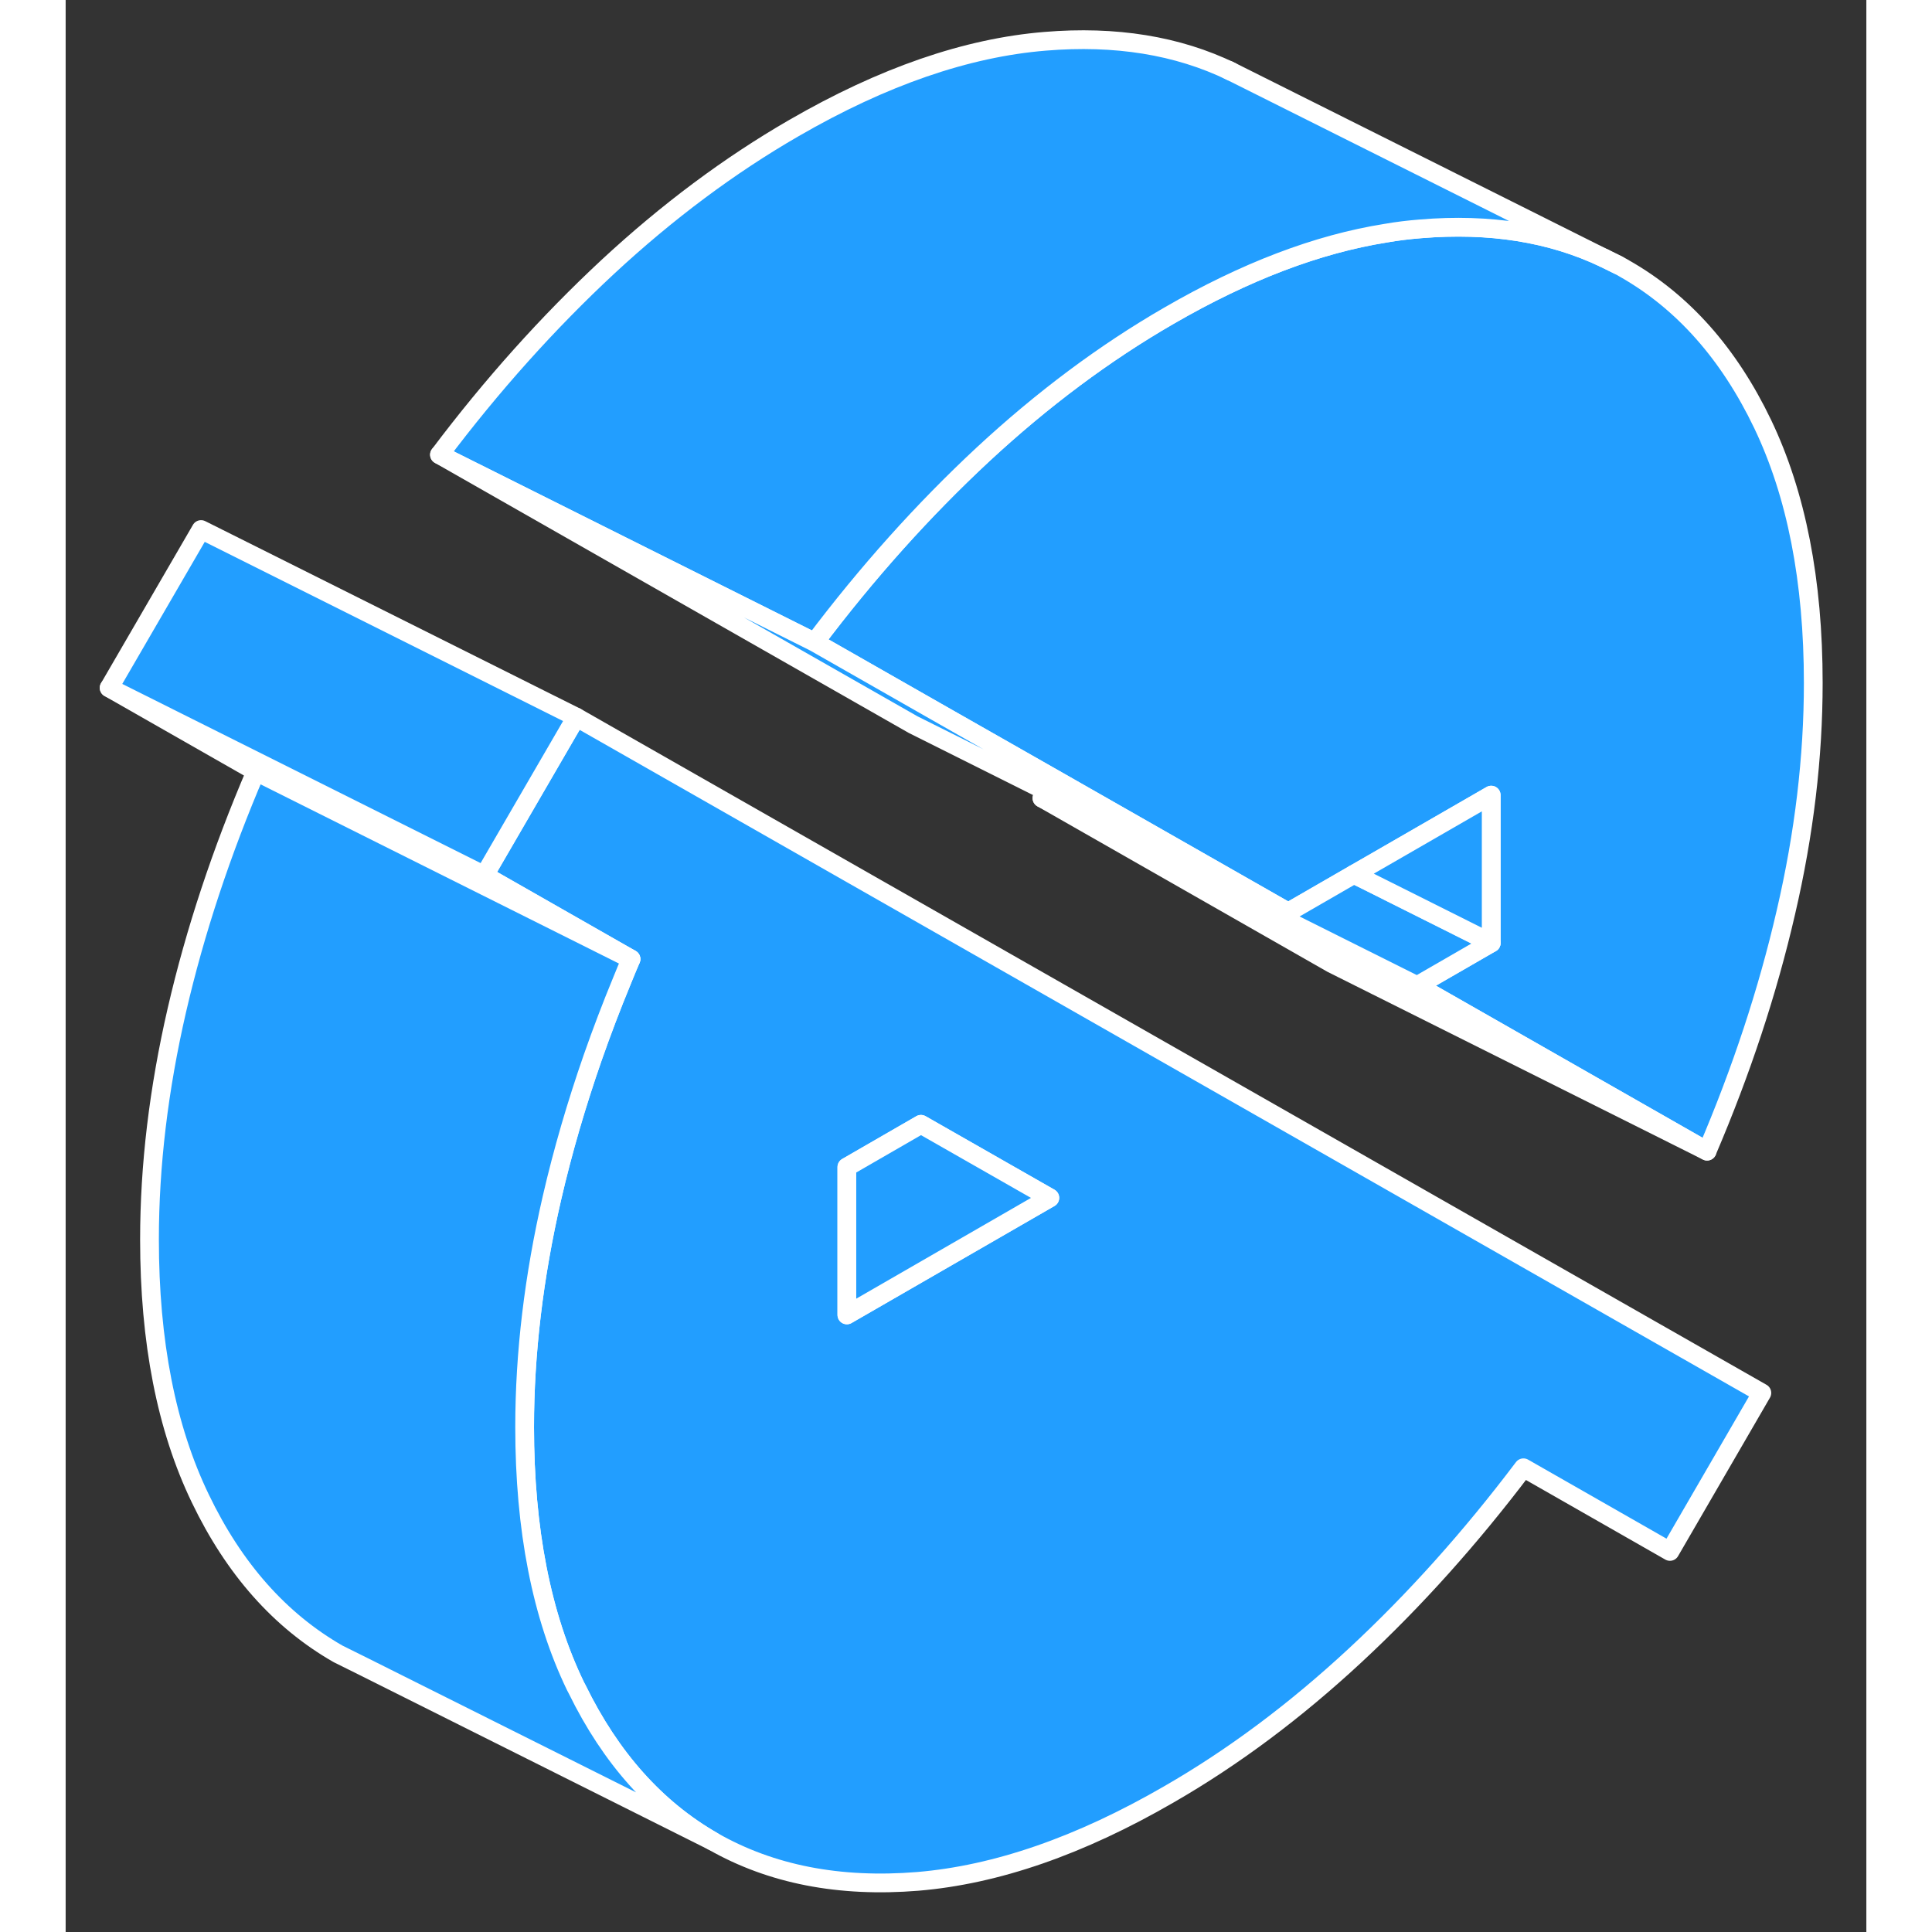 <svg width="48" height="48" viewBox="0 0 96 103" fill="#229EFF" xmlns="http://www.w3.org/2000/svg" stroke-width="1px" stroke-linecap="round" stroke-linejoin="round"><rect x="0" y="0" width="96" height="103" fill="#333333" stroke="none"/><path d="M27.219 38.231L26.609 39.281L22.319 46.671L30.139 51.131C29.979 51.511 29.819 51.881 29.669 52.261C29.099 53.641 28.579 55.011 28.099 56.381C27.229 58.881 26.499 61.381 25.929 63.851C24.959 68.061 24.469 72.141 24.469 76.081C24.469 81.531 25.369 86.141 27.179 89.891C27.209 89.951 27.239 90.001 27.269 90.061C29.059 93.721 31.479 96.431 34.519 98.171C37.609 99.931 41.249 100.641 45.429 100.301C49.609 99.951 54.069 98.411 58.819 95.661C62.259 93.681 65.559 91.211 68.739 88.261C71.919 85.311 74.909 81.971 77.719 78.251L85.529 82.711L90.429 74.261L27.219 38.231ZM41.649 70.101V62.221L45.599 59.941L52.469 63.861L41.649 70.101Z" stroke="white" stroke-linejoin="round"/><path d="M93.17 36.411C93.17 40.351 92.69 44.431 91.71 48.641C90.74 52.851 89.34 57.091 87.51 61.371L72.05 52.551L76 50.271V42.391L69.55 46.111L68.68 46.611L65.18 48.631L53.27 41.841L46.4 37.931L39.93 34.241C42.73 30.521 45.73 27.181 48.9 24.231C52.08 21.281 55.39 18.811 58.82 16.831C62.88 14.481 66.73 13.011 70.38 12.431C71 12.321 71.61 12.251 72.22 12.201C75.92 11.891 79.19 12.411 82.04 13.771L82.77 14.131C82.89 14.191 83.01 14.261 83.13 14.331C86.22 16.091 88.67 18.851 90.47 22.601C92.27 26.361 93.17 30.961 93.17 36.411Z" stroke="white" stroke-linejoin="round"/><path d="M45.599 59.941L41.649 62.221V70.101L52.469 63.861L45.599 59.941Z" stroke="white" stroke-linejoin="round"/><path d="M30.139 51.131L10.139 41.131L2.319 36.671L22.319 46.671L30.139 51.131Z" stroke="white" stroke-linejoin="round"/><path d="M27.219 38.231L26.609 39.281L22.319 46.671L2.319 36.671L7.219 28.231L27.219 38.231Z" stroke="white" stroke-linejoin="round"/><path d="M87.51 61.371L67.51 51.371L52.05 42.551L72.05 52.551L87.51 61.371Z" stroke="white" stroke-linejoin="round"/><path d="M82.04 13.771C79.19 12.411 75.92 11.891 72.22 12.201C71.61 12.251 71 12.321 70.38 12.431C66.73 13.011 62.88 14.481 58.82 16.831C55.39 18.811 52.08 21.281 48.9 24.231C45.73 27.181 42.73 30.521 39.93 34.241L19.93 24.241C22.73 20.521 25.73 17.181 28.9 14.231C32.08 11.281 35.39 8.811 38.82 6.831C43.57 4.081 48.04 2.541 52.22 2.201C55.96 1.891 59.27 2.421 62.14 3.811L82.04 13.771Z" stroke="white" stroke-linejoin="round"/><path d="M65.18 48.631L52.5 42.291L45.18 38.631L19.93 24.241L39.93 34.241L46.4 37.931L53.27 41.841L65.18 48.631Z" stroke="white" stroke-linejoin="round"/><path d="M76 50.271L72.05 52.551L52.05 42.551L52.5 42.291L65.18 48.631L68.68 46.611L69.27 46.901L76 50.271Z" stroke="white" stroke-linejoin="round"/><path d="M34.52 98.171L15.91 88.861L14.52 88.171C11.43 86.401 8.98 83.641 7.18 79.891C5.37 76.141 4.47 71.531 4.47 66.081C4.47 62.141 4.96 58.061 5.93 53.851C6.9 49.651 8.31 45.401 10.14 41.131L30.14 51.131C29.98 51.511 29.82 51.881 29.67 52.261C29.1 53.641 28.58 55.011 28.1 56.381C27.23 58.881 26.5 61.381 25.93 63.851C24.96 68.061 24.47 72.141 24.47 76.081C24.47 81.531 25.37 86.141 27.18 89.891C27.21 89.951 27.24 90.001 27.27 90.061C29.06 93.721 31.48 96.431 34.52 98.171Z" stroke="white" stroke-linejoin="round"/><path d="M76 42.391V50.271L69.27 46.901L68.68 46.611L69.55 46.111L76 42.391Z" stroke="white" stroke-linejoin="round"/><path d="M82.039 13.771L82.769 14.131" stroke="white" stroke-linejoin="round"/><path d="M62.139 3.811L61.98 3.731" stroke="white" stroke-linejoin="round"/></svg>